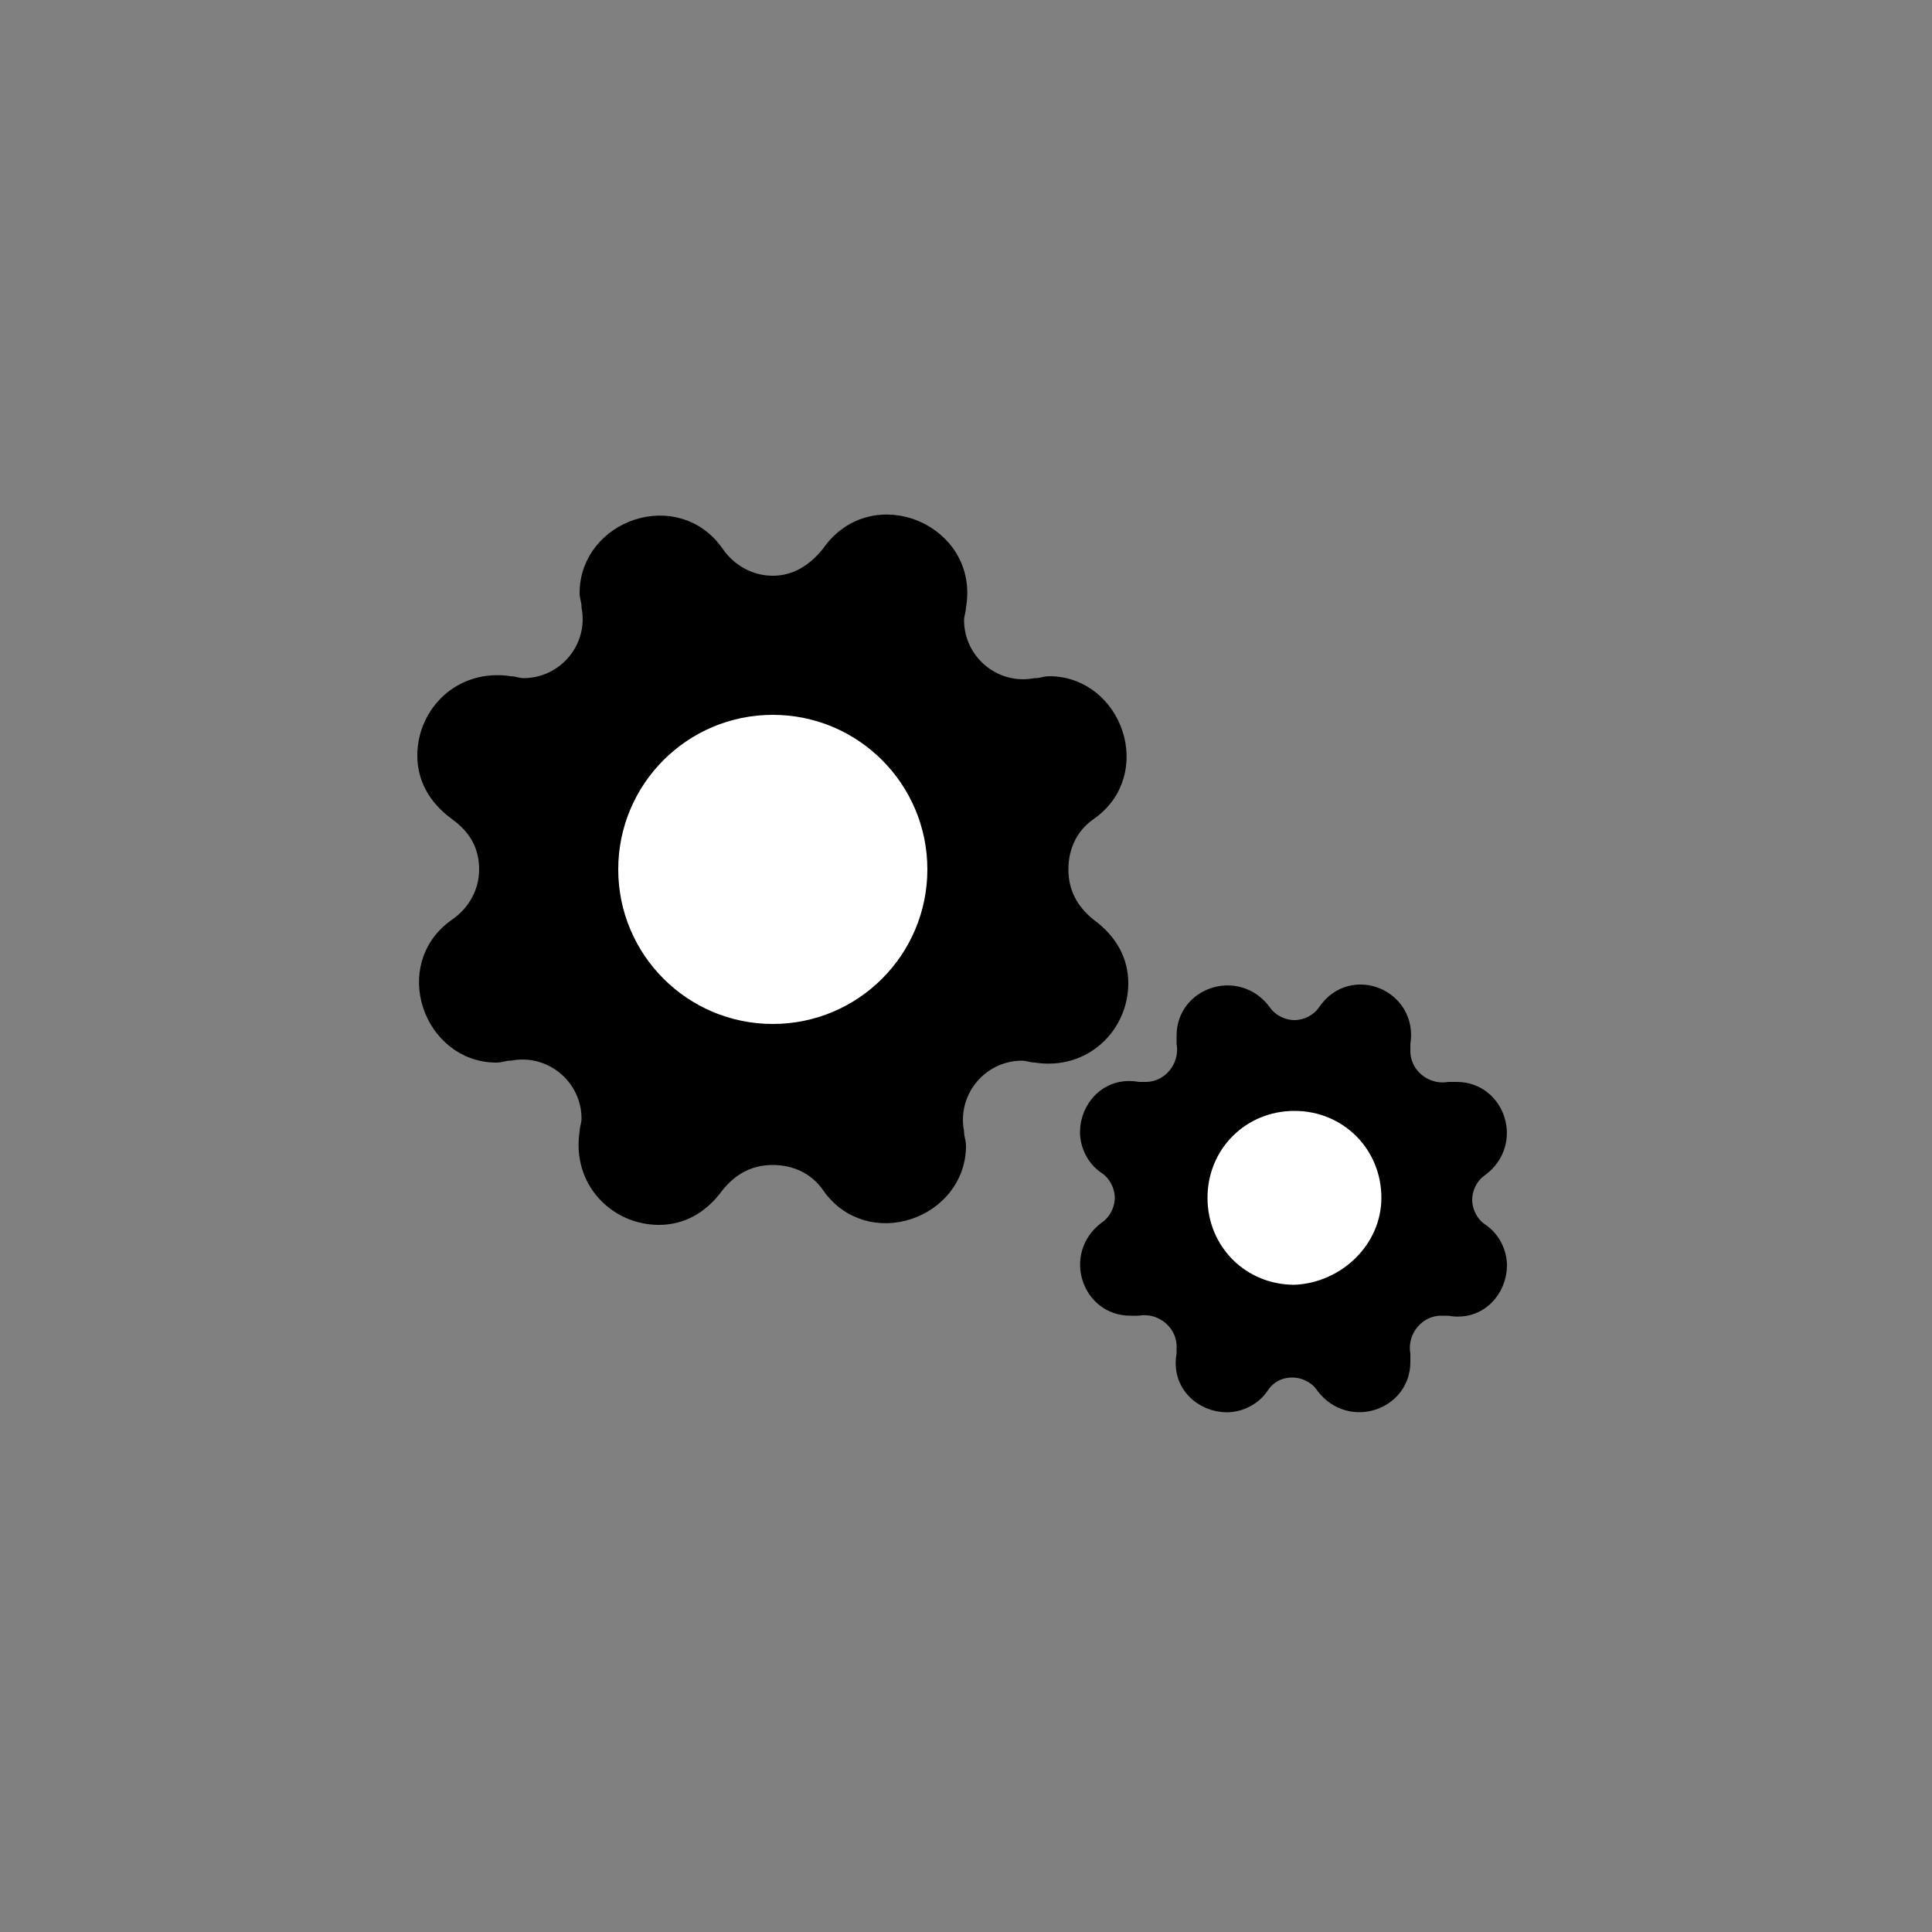 <?xml version="1.0" encoding="utf-8"?>
<!-- Generator: Adobe Illustrator 23.1.0, SVG Export Plug-In . SVG Version: 6.00 Build 0)  -->
<svg version="1.1" id="Layer_1" xmlns="http://www.w3.org/2000/svg" xmlns:xlink="http://www.w3.org/1999/xlink" x="0px" y="0px"
	 viewBox="0 0 100 100" style="enable-background:new 0 0 100 100;" xml:space="preserve">
<rect x="0" y="0" width="100" height="100" fill="#808080" stroke="none"/>
<style type="text/css">
	.st0{fill:#FFFFFF;}
	.st1{fill:none;stroke:#000000;stroke-miterlimit:10;}
</style>
<g>
	<g>
		<g id="XMLID_1_">
			<g>
				<path d="M75.4,56.4c2,0,2.9,2.6,1.2,3.9c-0.6,0.4-0.9,1.1-0.9,1.7s0.3,1.3,0.9,1.7c0.6,0.4,0.9,1.1,0.9,1.7c0,1.2-1,2.4-2.5,2.1
					c-0.1,0-0.3,0-0.4,0c-1.3,0-2.3,1.2-2.1,2.5c0,0.1,0,0.3,0,0.4c0,2-2.6,2.9-3.9,1.2c-0.4-0.6-1.1-0.9-1.7-0.9
					c-0.7,0-1.3,0.3-1.7,0.9c-0.4,0.6-1.1,0.9-1.7,0.9c-1.2,0-2.4-1-2.1-2.5c0-0.1,0-0.3,0-0.4c0-1.3-1.2-2.3-2.5-2.1
					c-0.1,0-0.3,0-0.4,0c-2,0-2.9-2.6-1.2-3.9c0.6-0.4,0.9-1.1,0.9-1.7s-0.3-1.3-0.9-1.7c-0.6-0.4-0.9-1.1-0.9-1.7
					c0-1.2,1-2.4,2.5-2.1c0.1,0,0.3,0,0.4,0c1.3,0,2.3-1.2,2.1-2.5c0-0.1,0-0.3,0-0.4c0-2,2.6-2.9,3.9-1.2c0.4,0.6,1.1,0.9,1.7,0.9
					c0.7,0,1.3-0.3,1.7-0.9c1.3-1.9,4.2-0.7,3.8,1.6c0,0.1,0,0.3,0,0.4c0,1.3,1.2,2.3,2.5,2.1C75.1,56.4,75.3,56.4,75.4,56.4z
					 M72,62c0-2.8-2.2-5-5-5c-2.8,0-5,2.2-5,5c0,2.8,2.2,5,5,5C69.7,66.9,72,64.7,72,62z"/>
				<path class="st0" d="M67,57c2.8,0,5,2.2,5,5c0,2.8-2.2,5-5,5c-2.8,0-5-2.2-5-5C62,59.2,64.2,57,67,57z"/>
				<path d="M54.3,35.5c3.3,0,4.9,4.5,2,6.5c-1,0.7-1.5,1.8-1.5,3s0.5,2.2,1.5,3c1.1,0.8,1.6,1.8,1.6,2.9c0,2.1-1.8,4-4.3,3.6
					c-0.2,0-0.4-0.1-0.7-0.1c-2.2,0-3.9,2-3.5,4.2c0,0.3,0.1,0.5,0.1,0.7c0,3.3-4.5,4.9-6.5,2c-0.7-1-1.8-1.5-3-1.5s-2.2,0.5-3,1.5
					c-0.8,1.1-1.8,1.6-2.9,1.6c-2.1,0-4-1.8-3.6-4.3c0-0.2,0.1-0.4,0.1-0.7c0-2.2-2-3.9-4.2-3.5c-0.3,0-0.5,0.1-0.7,0.1
					c-3.3,0-4.9-4.5-2-6.5c1-0.7,1.6-1.8,1.6-3s-0.5-2.2-1.6-3c-1.1-0.8-1.6-1.8-1.6-2.9c0-2.1,1.8-4,4.3-3.6c0.2,0,0.4,0.1,0.7,0.1
					c2.2,0,3.9-2,3.5-4.2c0-0.3-0.1-0.5-0.1-0.7c0-3.3,4.5-4.9,6.5-2c0.7,1,1.8,1.6,3,1.6s2.2-0.5,3-1.6c2.2-3.2,7.2-1.1,6.5,2.7
					c0,0.2-0.1,0.4-0.1,0.7c0,2.2,2,3.9,4.2,3.5C53.9,35.5,54.1,35.5,54.3,35.5z M48.5,45c0-4.7-3.8-8.5-8.5-8.5s-8.5,3.8-8.5,8.5
					s3.8,8.5,8.5,8.5S48.5,49.7,48.5,45z"/>
				<circle class="st0" cx="40" cy="45" r="8.5"/>
			</g>
			<g>
				<path class="st1" d="M43,28.7c2.2-3.2,7.2-1.1,6.5,2.7c0,0.2-0.1,0.4-0.1,0.7c0,2.2,2,3.9,4.2,3.5c0.3,0,0.5-0.1,0.7-0.1
					c3.3,0,4.9,4.5,2,6.5c-1,0.7-1.5,1.8-1.5,3s0.5,2.2,1.5,3c1.1,0.8,1.6,1.8,1.6,2.9c0,2.1-1.8,4-4.3,3.6c-0.2,0-0.4-0.1-0.7-0.1
					c-2.2,0-3.9,2-3.5,4.2c0,0.3,0.1,0.5,0.1,0.7c0,3.3-4.5,4.9-6.5,2c-0.7-1-1.8-1.5-3-1.5s-2.2,0.5-3,1.5
					c-0.8,1.1-1.8,1.6-2.9,1.6c-2.1,0-4-1.8-3.6-4.3c0-0.2,0.1-0.4,0.1-0.7c0-2.2-2-3.9-4.2-3.5c-0.3,0-0.5,0.1-0.7,0.1
					c-3.3,0-4.9-4.5-2-6.5c1-0.7,1.6-1.8,1.6-3s-0.5-2.2-1.6-3c-1.1-0.8-1.6-1.8-1.6-2.9c0-2.1,1.8-4,4.3-3.6c0.2,0,0.4,0.1,0.7,0.1
					c2.2,0,3.9-2,3.5-4.2c0-0.3-0.1-0.5-0.1-0.7c0-3.3,4.5-4.9,6.5-2c0.7,1,1.8,1.6,3,1.6S42.2,29.7,43,28.7z"/>
				<circle class="st1" cx="40" cy="45" r="8.5"/>
				<path class="st1" d="M68.7,52.4c1.3-1.9,4.2-0.7,3.8,1.6c0,0.1,0,0.3,0,0.4c0,1.3,1.2,2.3,2.5,2.1c0.1,0,0.3,0,0.4,0
					c2,0,2.9,2.6,1.2,3.9c-0.6,0.4-0.9,1.1-0.9,1.7s0.3,1.3,0.9,1.7c0.6,0.4,0.9,1.1,0.9,1.7c0,1.2-1,2.4-2.5,2.1
					c-0.1,0-0.3,0-0.4,0c-1.3,0-2.3,1.2-2.1,2.5c0,0.1,0,0.3,0,0.4c0,2-2.6,2.9-3.9,1.2c-0.4-0.6-1.1-0.9-1.7-0.9
					c-0.7,0-1.3,0.3-1.7,0.9c-0.4,0.6-1.1,0.9-1.7,0.9c-1.2,0-2.4-1-2.1-2.5c0-0.1,0-0.3,0-0.4c0-1.3-1.2-2.3-2.5-2.1
					c-0.1,0-0.3,0-0.4,0c-2,0-2.9-2.6-1.2-3.9c0.6-0.4,0.9-1.1,0.9-1.7s-0.3-1.3-0.9-1.7c-0.6-0.4-0.9-1.1-0.9-1.7
					c0-1.2,1-2.4,2.5-2.1c0.1,0,0.3,0,0.4,0c1.3,0,2.3-1.2,2.1-2.5c0-0.1,0-0.3,0-0.4c0-2,2.6-2.9,3.9-1.2c0.4,0.6,1.1,0.9,1.7,0.9
					C67.6,53.3,68.3,53,68.7,52.4z"/>
				<path class="st1" d="M72,62c0-2.8-2.2-5-5-5c-2.8,0-5,2.2-5,5c0,2.8,2.2,5,5,5C69.7,66.9,72,64.7,72,62z"/>
			</g>
		</g>
	</g>
</g>
</svg>
